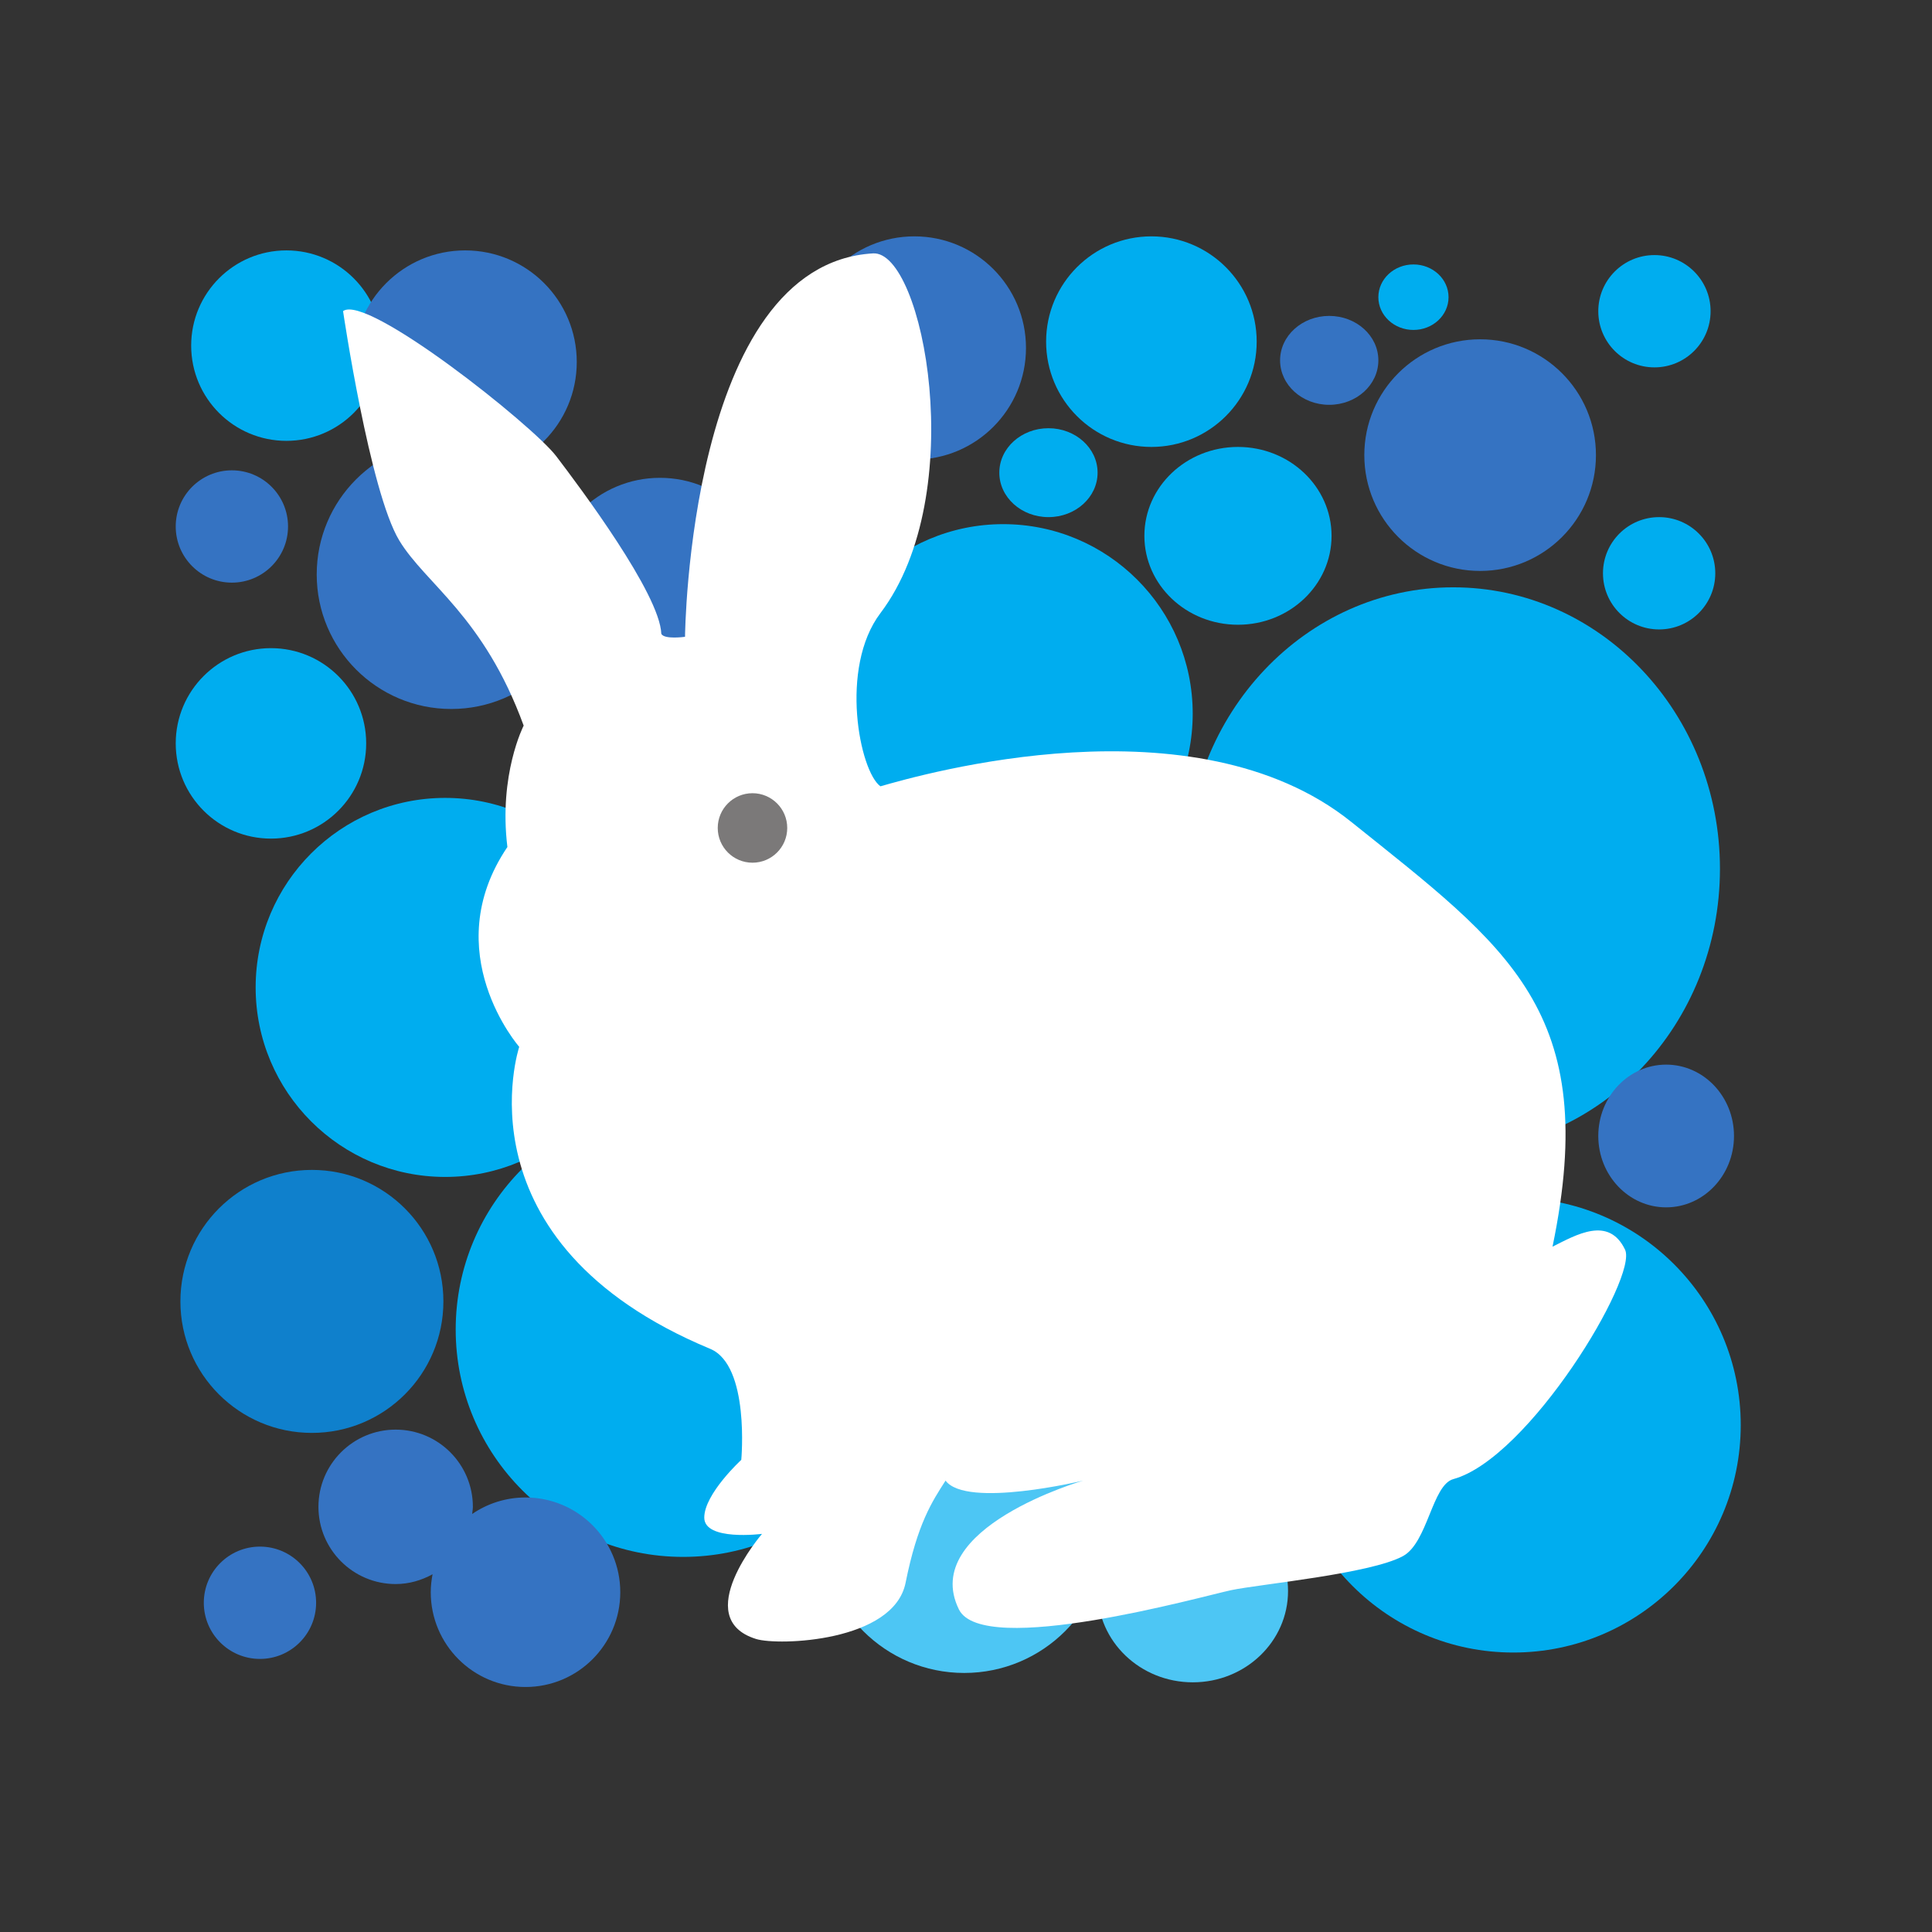 <?xml version="1.0" encoding="UTF-8" standalone="no"?>
<svg
   xmlns:dc="http://purl.org/dc/elements/1.1/"
   xmlns:cc="http://creativecommons.org/ns#"
   xmlns:rdf="http://www.w3.org/1999/02/22-rdf-syntax-ns#"
   xmlns:svg="http://www.w3.org/2000/svg"
   xmlns="http://www.w3.org/2000/svg"
   xmlns:sodipodi="http://sodipodi.sourceforge.net/DTD/sodipodi-0.dtd"
   xmlns:inkscape="http://www.inkscape.org/namespaces/inkscape"
   id="svg3004"
   version="1.1"
   inkscape:version="0.48.5 r10040"
   width="350"
   height="350"
   xml:space="preserve"
   sodipodi:docname="MAGIC Logo_col.svg"><rect width="100%" height="100%" fill="#333333" stroke="none"/><defs
     id="defs3008" /><sodipodi:namedview
     pagecolor="#ffffff"
     bordercolor="#666666"
     borderopacity="1"
     objecttolerance="10"
     gridtolerance="10"
     guidetolerance="10"
     inkscape:pageopacity="0"
     inkscape:pageshadow="2"
     inkscape:window-width="1856"
     inkscape:window-height="1042"
     id="namedview3006"
     showgrid="false"
     inkscape:zoom="1.8203198"
     inkscape:cx="113.68914"
     inkscape:cy="178.73063"
     inkscape:window-x="0"
     inkscape:window-y="27"
     inkscape:window-maximized="0"
     inkscape:current-layer="g3014" /><g
     id="g3012"
     inkscape:groupmode="layer"
     inkscape:label="ink_ext_XXXXXX"
     transform="matrix(1.25,0,0,-1.25,0,349.999)"><g
       id="g3014"
       transform="scale(0.1,0.1)"><path
         d="m 1453.907,1491.028 c 151.69,0 274.66,122.97 274.66,274.67 0,151.69 -122.97,274.66 -274.66,274.66 -151.7,0 -274.67,-122.97 -274.67,-274.66 0,-151.7 122.97,-274.67 274.67,-274.67"
         style="fill:#00adef;fill-opacity:1;fill-rule:nonzero;stroke:none"
         id="path3016"
         inkscape:connector-curvature="0" /><path
         d="m 2106.127,1132.948 c 213.49,0 386.56,182.64 386.56,407.93 0,225.29 -173.07,407.93 -386.56,407.93 -213.5,0 -386.57,-182.64 -386.57,-407.93 0,-225.29 173.07,-407.93 386.57,-407.93"
         style="fill:#00adef;fill-opacity:1;fill-rule:nonzero;stroke:none"
         id="path3018"
         inkscape:connector-curvature="0" /><path
         d="m 645.168,1094.288 c 151.691,0 274.664,122.97 274.664,274.67 0,151.69 -122.973,274.66 -274.664,274.66 -151.696,0 -274.664,-122.97 -274.664,-274.66 0,-151.7 122.968,-274.67 274.664,-274.67"
         style="fill:#00adef;fill-opacity:1;fill-rule:nonzero;stroke:none"
         id="path3020"
         inkscape:connector-curvature="0" /><path
         d="m 990.027,543.608 c 182.03,0 329.6,147.56 329.6,329.6 0,182.03 -147.57,329.59 -329.6,329.59 -182.035,0 -329.601,-147.56 -329.601,-329.59 0,-182.04 147.566,-329.6 329.601,-329.6"
         style="fill:#00adef;fill-opacity:1;fill-rule:nonzero;stroke:none"
         id="path3022"
         inkscape:connector-curvature="0" /><path
         d="m 2193.207,405.018 c 182.03,0 329.6,147.56 329.6,329.6 0,182.03 -147.57,329.59 -329.6,329.59 -182.03,0 -329.6,-147.56 -329.6,-329.59 0,-182.04 147.57,-329.6 329.6,-329.6"
         style="fill:#00adef;fill-opacity:1;fill-rule:nonzero;stroke:none"
         id="path3024"
         inkscape:connector-curvature="0" /><path
         d="m 956.457,1784.008 c 89.33,0 161.74,72.42 161.74,161.74 0,89.34 -72.41,161.75 -161.74,161.75 -89.332,0 -161.75,-72.41 -161.75,-161.75 0,-89.32 72.418,-161.74 161.75,-161.74"
         style="fill:#3573c2;fill-opacity:1;fill-rule:nonzero;stroke:none"
         id="path3026"
         inkscape:connector-curvature="0" /><path
         d="m 1325.197,2133.948 c 89.33,0 161.74,72.42 161.74,161.75 0,89.33 -72.41,161.75 -161.74,161.75 -89.33,0 -161.75,-72.42 -161.75,-161.75 0,-89.33 72.42,-161.75 161.75,-161.75"
         style="fill:#3573c2;fill-opacity:1;fill-rule:nonzero;stroke:none"
         id="path3028"
         inkscape:connector-curvature="0" /><path
         d="m 1728.717,361.846 c 76.22,0 138.01,59.212 138.01,132.252 0,73.04 -61.79,132.25 -138.01,132.25 -76.22,0 -138.01,-59.21 -138.01,-132.25 0,-73.04 61.79,-132.252 138.01,-132.252"
         style="fill:#4dc6f4;fill-opacity:1;fill-rule:nonzero;stroke:none"
         id="path3030"
         inkscape:connector-curvature="0" /><path
         d="m 392.687,1584.618 c 76.223,0 138.012,61.79 138.012,138.01 0,76.23 -61.789,138.02 -138.012,138.02 -76.218,0 -138.007,-61.79 -138.007,-138.02 0,-76.22 61.789,-138.01 138.007,-138.01"
         style="fill:#00adef;fill-opacity:1;fill-rule:nonzero;stroke:none"
         id="path3032"
         inkscape:connector-curvature="0" /><path
         d="m 415.07,2161.078 c 76.219,0 138.008,61.79 138.008,138.01 0,76.22 -61.789,138.01 -138.008,138.01 -76.223,0 -138.012,-61.79 -138.012,-138.01 0,-76.22 61.789,-138.01 138.012,-138.01"
         style="fill:#00adef;fill-opacity:1;fill-rule:nonzero;stroke:none"
         id="path3034"
         inkscape:connector-curvature="0" /><path
         d="m 452.031,723.328 c 105.246,0 190.57,85.32 190.57,190.57 0,105.25 -85.324,190.57 -190.57,190.57 -105.25,0 -190.57,-85.32 -190.57,-190.57 0,-105.25 85.32,-190.57 190.57,-190.57"
         style="fill:#0f80cc;fill-opacity:1;fill-rule:nonzero;stroke:none"
         id="path3036"
         inkscape:connector-curvature="0" /><path
         d="m 653.984,1772.478 c 107.684,0 194.977,87.29 194.977,194.98 0,107.68 -87.293,194.98 -194.977,194.98 -107.683,0 -194.976,-87.3 -194.976,-194.98 0,-107.69 87.293,-194.98 194.976,-194.98"
         style="fill:#3573c2;fill-opacity:1;fill-rule:nonzero;stroke:none"
         id="path3038"
         inkscape:connector-curvature="0" /><path
         d="m 674.137,2113.608 c 89.328,0 161.746,72.41 161.746,161.75 0,89.32 -72.418,161.74 -161.746,161.74 -89.332,0 -161.75,-72.42 -161.75,-161.74 0,-89.34 72.418,-161.75 161.75,-161.75"
         style="fill:#3573c2;fill-opacity:1;fill-rule:nonzero;stroke:none"
         id="path3040"
         inkscape:connector-curvature="0" /><path
         d="m 1397.417,375.417 c 114.24,0 206.85,92.611 206.85,206.841 0,114.24 -92.61,206.85 -206.85,206.85 -114.23,0 -206.84,-92.61 -206.84,-206.85 0,-114.23 92.61,-206.841 206.84,-206.841"
         style="fill:#4dc6f4;fill-opacity:1;fill-rule:nonzero;stroke:none"
         id="path3042"
         inkscape:connector-curvature="0" /><path
         d="m 1794.157,1894.558 c 74.91,0 135.64,57.69 135.64,128.85 0,71.17 -60.73,128.85 -135.64,128.85 -74.91,0 -135.64,-57.68 -135.64,-128.85 0,-71.16 60.73,-128.85 135.64,-128.85"
         style="fill:#00adef;fill-opacity:1;fill-rule:nonzero;stroke:none"
         id="path3044"
         inkscape:connector-curvature="0" /><path
         d="m 1668.697,2152.258 c 84.27,0 152.59,68.32 152.59,152.6 0,84.27 -68.32,152.59 -152.59,152.59 -84.28,0 -152.59,-68.32 -152.59,-152.59 0,-84.28 68.31,-152.6 152.59,-152.6"
         style="fill:#00adef;fill-opacity:1;fill-rule:nonzero;stroke:none"
         id="path3046"
         inkscape:connector-curvature="0" /><path
         d="m 1519.497,2050.538 c 39.32,0 71.21,28.84 71.21,64.42 0,35.58 -31.89,64.43 -71.21,64.43 -39.33,0 -71.21,-28.85 -71.21,-64.43 0,-35.58 31.88,-64.42 71.21,-64.42"
         style="fill:#00adef;fill-opacity:1;fill-rule:nonzero;stroke:none"
         id="path3048"
         inkscape:connector-curvature="0" /><path
         d="m 1926.407,2213.298 c 39.33,0 71.21,28.85 71.21,64.43 0,35.58 -31.88,64.42 -71.21,64.42 -39.33,0 -71.21,-28.84 -71.21,-64.42 0,-35.58 31.88,-64.43 71.21,-64.43"
         style="fill:#3573c2;fill-opacity:1;fill-rule:nonzero;stroke:none"
         id="path3050"
         inkscape:connector-curvature="0" /><path
         d="m 2048.477,2321.808 c 28.09,0 50.87,21.25 50.87,47.47 0,26.22 -22.78,47.47 -50.87,47.47 -28.09,0 -50.86,-21.25 -50.86,-47.47 0,-26.22 22.77,-47.47 50.86,-47.47"
         style="fill:#00adef;fill-opacity:1;fill-rule:nonzero;stroke:none"
         id="path3052"
         inkscape:connector-curvature="0" /><path
         d="m 2404.527,1887.768 c 44.94,0 81.38,36.44 81.38,81.38 0,44.95 -36.44,81.39 -81.38,81.39 -44.95,0 -81.38,-36.44 -81.38,-81.39 0,-44.94 36.43,-81.38 81.38,-81.38"
         style="fill:#00adef;fill-opacity:1;fill-rule:nonzero;stroke:none"
         id="path3054"
         inkscape:connector-curvature="0" /><path
         d="m 376.75,395.757 c 44.945,0 81.383,36.441 81.383,81.381 0,44.95 -36.438,81.39 -81.383,81.39 -44.945,0 -81.379,-36.44 -81.379,-81.39 0,-44.94 36.434,-81.381 81.379,-81.381"
         style="fill:#3573c2;fill-opacity:1;fill-rule:nonzero;stroke:none"
         id="path3056"
         inkscape:connector-curvature="0" /><path
         d="m 336.058,1955.588 c 44.95,0 81.383,36.43 81.383,81.38 0,44.95 -36.433,81.38 -81.383,81.38 -44.945,0 -81.378,-36.43 -81.378,-81.38 0,-44.95 36.433,-81.38 81.378,-81.38"
         style="fill:#3573c2;fill-opacity:1;fill-rule:nonzero;stroke:none"
         id="path3058"
         inkscape:connector-curvature="0" /><path
         d="m 2397.747,2267.558 c 44.94,0 81.38,36.43 81.38,81.38 0,44.94 -36.44,81.38 -81.38,81.38 -44.95,0 -81.39,-36.44 -81.39,-81.38 0,-44.95 36.44,-81.38 81.39,-81.38"
         style="fill:#00adef;fill-opacity:1;fill-rule:nonzero;stroke:none"
         id="path3060"
         inkscape:connector-curvature="0" /><path
         d="m 2414.697,1050.208 c 54.31,0 98.34,46.31 98.34,103.43 0,57.12 -44.03,103.42 -98.34,103.42 -54.31,0 -98.34,-46.3 -98.34,-103.42 0,-57.12 44.03,-103.43 98.34,-103.43"
         style="fill:#3573c2;fill-opacity:1;fill-rule:nonzero;stroke:none"
         id="path3062"
         inkscape:connector-curvature="0" /><path
         d="m 2145.117,1972.538 c 92.7,0 167.85,75.15 167.85,167.86 0,92.69 -75.15,167.85 -167.85,167.85 -92.7,0 -167.85,-75.16 -167.85,-167.85 0,-92.71 75.15,-167.86 167.85,-167.86"
         style="fill:#3573c2;fill-opacity:1;fill-rule:nonzero;stroke:none"
         id="path3064"
         inkscape:connector-curvature="0" /><path
         d="m 898.953,492.398 c 0,75.85 -61.484,137.34 -137.332,137.34 -28.699,0 -55.305,-8.86 -77.34,-23.92 0.324,3.47 1.043,6.81 1.043,10.35 0,61.8 -50.098,111.9 -111.898,111.9 -61.801,0 -111.903,-50.1 -111.903,-111.9 0,-61.8 50.102,-111.9 111.903,-111.9 19.488,0 37.531,5.43 53.488,14.19 -1.625,-8.45 -2.625,-17.13 -2.625,-26.06 0,-75.84 61.484,-137.329 137.332,-137.329 75.848,0 137.332,61.489 137.332,137.329"
         style="fill:#3573c2;fill-opacity:1;fill-rule:nonzero;stroke:none"
         id="path3066"
         inkscape:connector-curvature="0" /><path
         d="m 497.191,2349.098 c 34.328,25.74 274.617,-165.2 308.946,-210.25 34.328,-45.06 150.14,-199.53 152.29,-257.46 4.33,-8.58 34.36,-4.29 34.36,-4.29 0,0 4.89,539.93 272.47,555.67 72.95,4.29 141.11,-349.09 10.74,-521.34 -60.08,-79.38 -30.05,-229.56 -0.01,-251.02 60.07,17.17 454.83,130.88 682.25,-51.49 227.42,-182.36 362.59,-274.56 291.79,-615.68 34.32,17.11 81.52,45 105.12,-4.35 18.99,-39.71 -139.46,-302.51 -248.87,-332.54 -30.76,-8.44 -37.11,-92.02 -72.95,-111.56 -47.2,-25.75 -208.11,-40.77 -248.87,-49.35 -40.76,-8.58 -360.09,-98.521 -394.76,-27.89 -57.93,118 180.22,186.65 180.22,186.65 0,0 -169.49,-40.76 -199.53,0 -19.31,-30.03 -40.76,-62.21 -57.93,-148.03 -17.16,-85.82 -184.3,-91.61 -216.69,-81.53 -96.54,30.04 8.59,152.33 8.59,152.33 0,0 -83.68,-10.73 -83.68,23.6 0,34.32 53.64,83.67 53.64,83.67 0,0 12.69,136.87 -45.05,160.91 -371.166,154.47 -276.767,437.67 -276.767,437.67 0,0 -120.129,137.3 -17.149,289.63 -12.886,105.13 23.586,175.93 23.586,175.93 -57.925,158.76 -141.953,205.04 -180.218,268.18 -42.907,70.8 -81.528,332.54 -81.528,332.54"
         style="fill:#ffffff;fill-opacity:1;fill-rule:nonzero;stroke:none"
         id="path3068"
         inkscape:connector-curvature="0" /><path
         d="m 1090.567,1549.698 c 27.81,0 50.35,22.54 50.35,50.35 0,27.81 -22.54,50.36 -50.35,50.36 -27.81,0 -50.36,-22.55 -50.36,-50.36 0,-27.81 22.55,-50.35 50.36,-50.35"
         style="fill:#7b7979;fill-opacity:1;fill-rule:nonzero;stroke:none"
         id="path3076"
         inkscape:connector-curvature="0" /></g></g></svg>